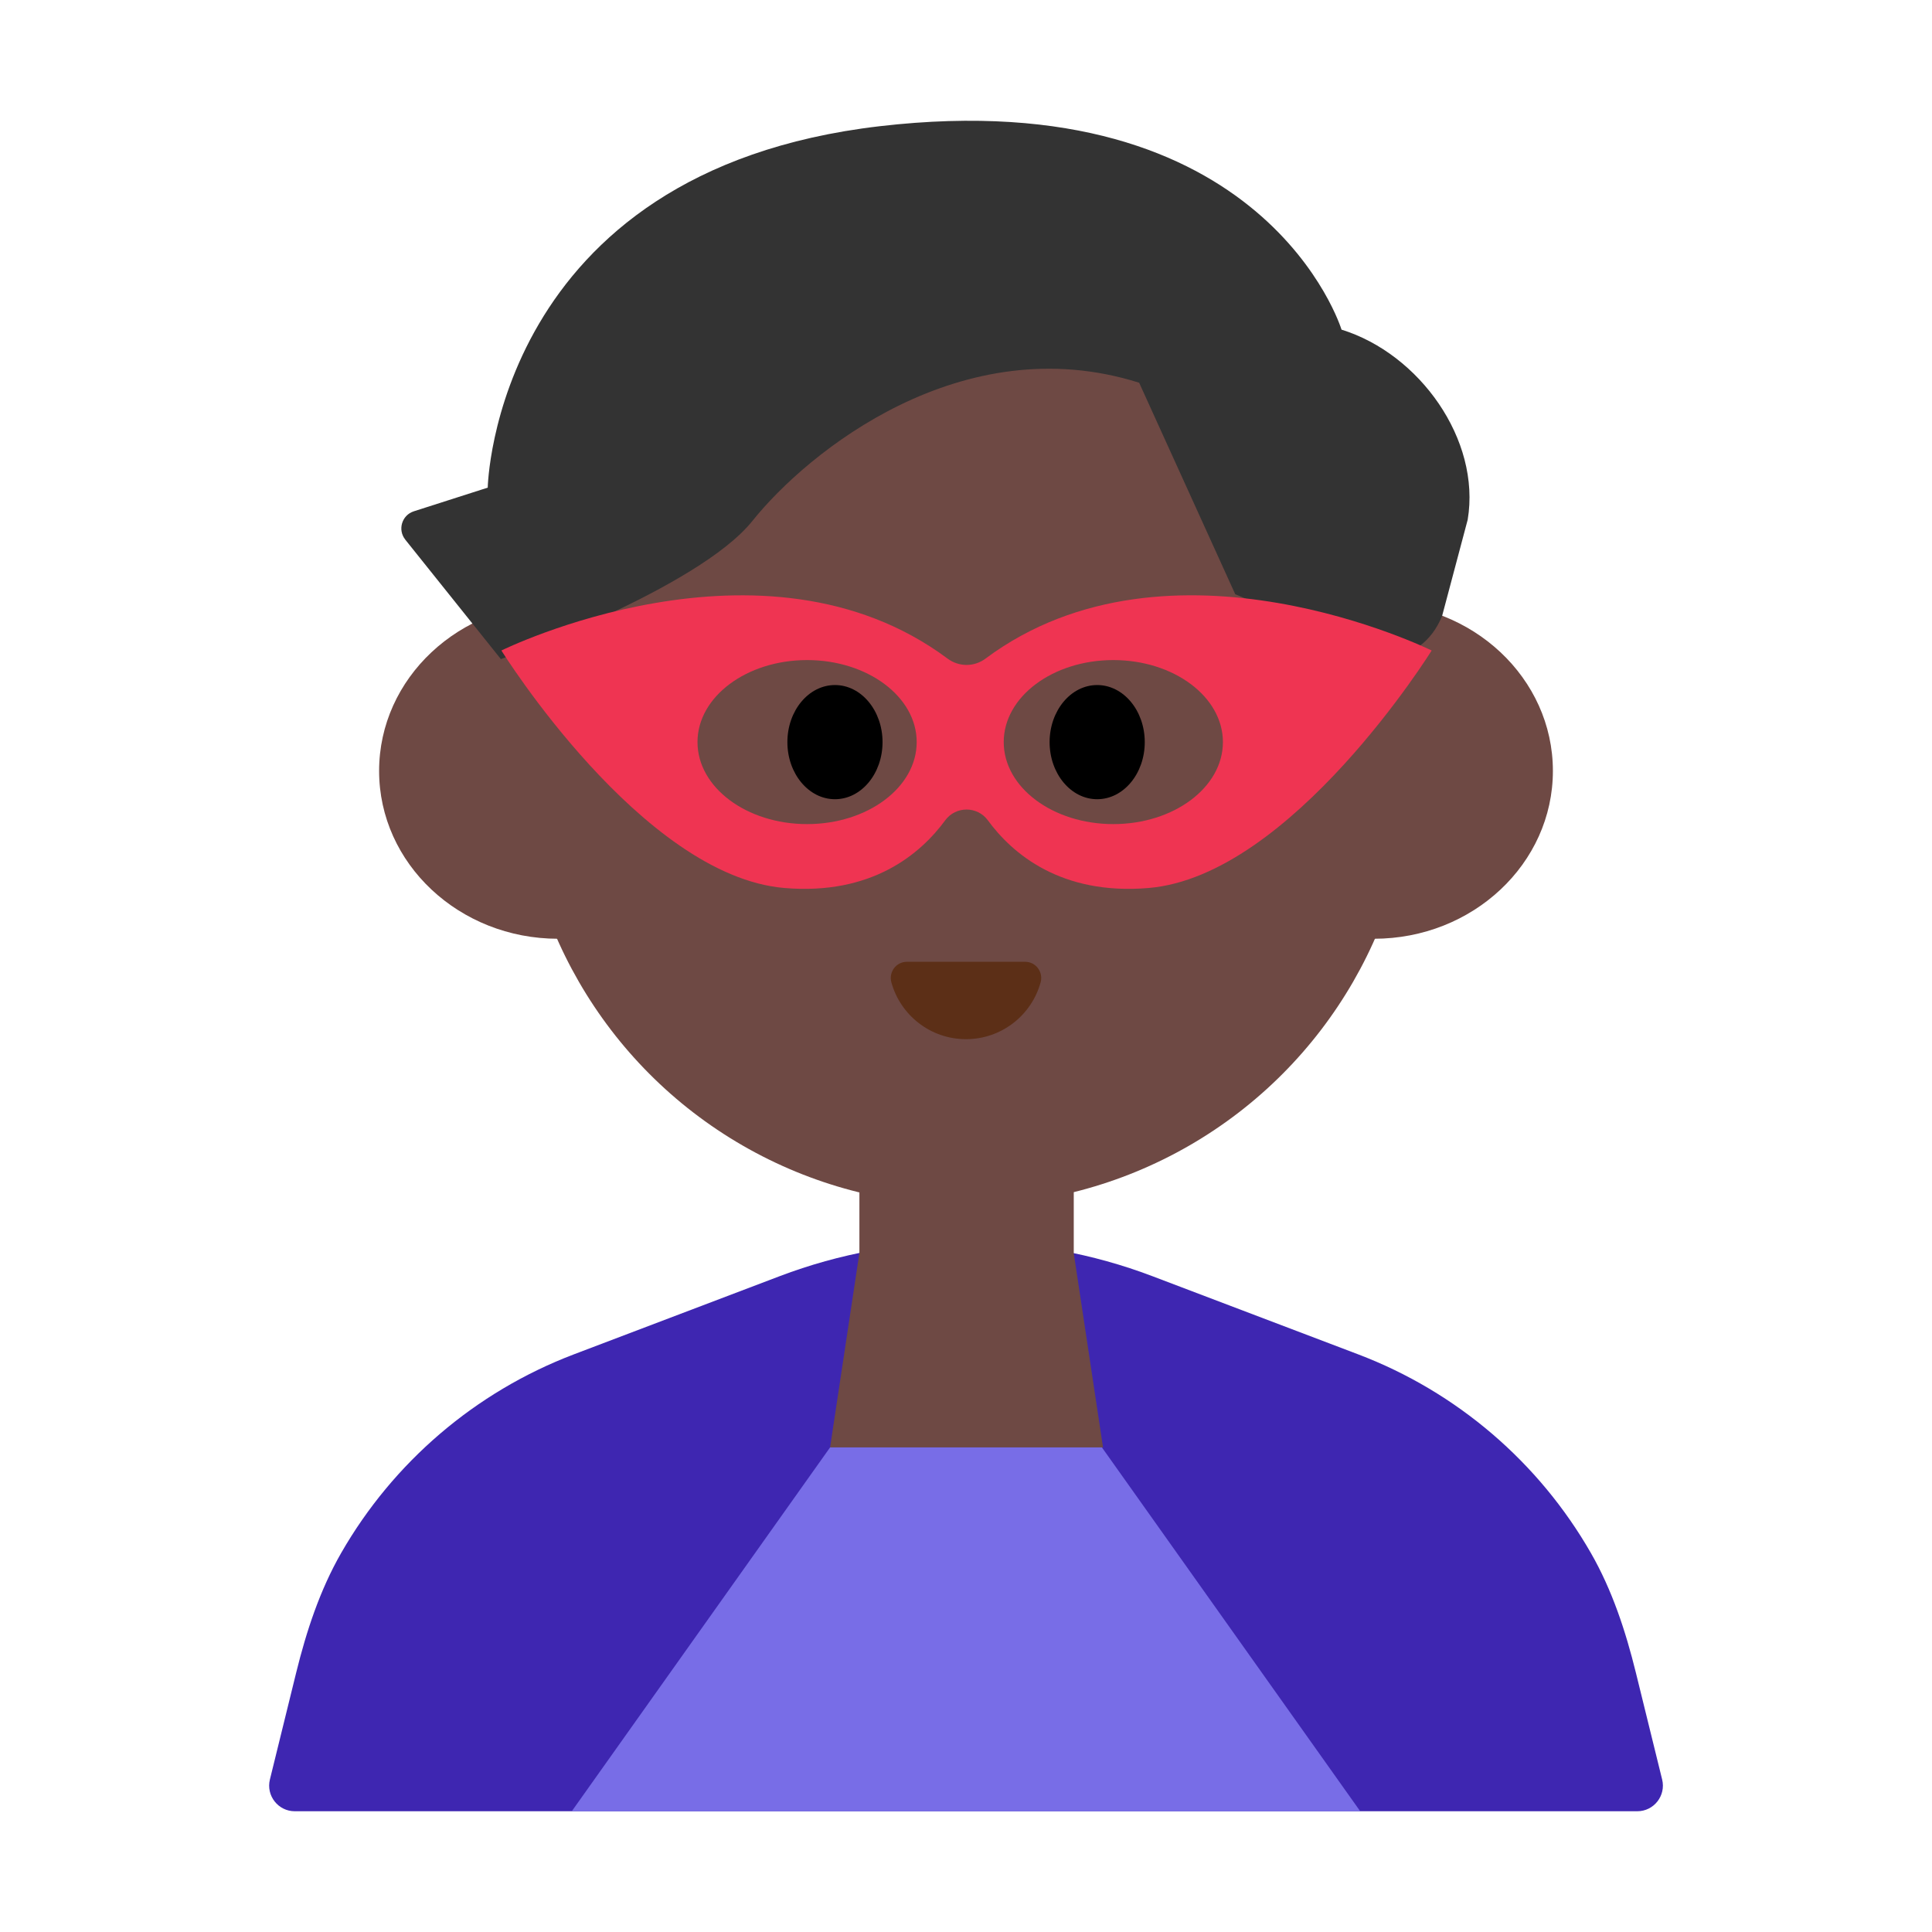 <?xml version="1.0" encoding="UTF-8"?><svg id="Layer_1" xmlns="http://www.w3.org/2000/svg" viewBox="0 0 40 40"><g><path d="M28.116,28.039l-4.257-1.617c-2.486-.944-5.231-.944-7.717,0l-4.257,1.617c-2.049,.779-3.746,2.241-4.821,4.113-.441,.768-.72,1.619-.932,2.479l-.544,2.212c-.082,.334,.171,.657,.515,.657h27.795c.344,0,.597-.323,.515-.657l-.544-2.212c-.212-.86-.491-1.711-.932-2.479-1.075-1.873-2.771-3.335-4.821-4.113Z" style="fill:#3e26b1;"/><circle cx="20" cy="15.701" r="9.254" style="fill:#6e4944;"/><g><ellipse cx="11.554" cy="15.961" rx="3.705" ry="3.475" style="fill:#6e4944;"/><ellipse cx="28.446" cy="15.961" rx="3.705" ry="3.475" style="fill:#6e4944;"/></g><path d="M21.225,19.913c.221,0,.379,.213,.32,.426-.187,.678-.808,1.176-1.545,1.176s-1.358-.498-1.545-1.176c-.059-.213,.099-.426,.32-.426h2.45Z" style="fill:#5c2f17;"/><polygon points="22.837 29.967 17.186 29.967 17.793 25.94 17.793 23.536 22.231 23.536 22.231 25.945 22.837 29.967" style="fill:#6e4944;"/><polygon points="22.814 29.967 20 29.967 17.186 29.967 11.838 37.5 20 37.5 28.162 37.5 22.814 29.967" style="fill:#786de7;"/><path d="M8.39,11.172l1.98,2.474s4.089-1.462,5.208-2.861c1.144-1.43,4.339-4.019,8.007-2.861l1.989,4.378,3.137,1.344c.527-.084,.925-.357,1.146-.892l.53-1.994c.276-1.655-.999-3.436-2.612-3.935h0s-1.569-5.143-9.561-4.212c-7.992,.931-8.116,7.483-8.116,7.483l-1.53,.49c-.248,.079-.34,.383-.177,.586Z" style="fill:#333;"/><g><path d="M20.407,13.634c-.238,.177-.553,.177-.791,0-3.82-2.844-9.235-.166-9.235-.166,0,0,2.901,4.666,5.859,4.917,1.816,.154,2.824-.712,3.331-1.403,.217-.295,.664-.295,.88,0,.507,.692,1.515,1.557,3.331,1.403,2.959-.251,5.859-4.917,5.859-4.917,0,0-5.415-2.679-9.235,.166Zm-3.697,3.428c-1.253,0-2.269-.76-2.269-1.698s1.016-1.698,2.269-1.698,2.269,.76,2.269,1.698-1.016,1.698-2.269,1.698Zm6.34,0c-1.253,0-2.269-.76-2.269-1.698s1.016-1.698,2.269-1.698,2.269,.76,2.269,1.698-1.016,1.698-2.269,1.698Z" style="fill:#ef3452;"/><ellipse cx="17.287" cy="15.365" rx=".985" ry="1.182"/><ellipse cx="22.716" cy="15.365" rx=".985" ry="1.182"/></g></g><rect y="0" width="40" height="40" style="fill:none;"/></svg>